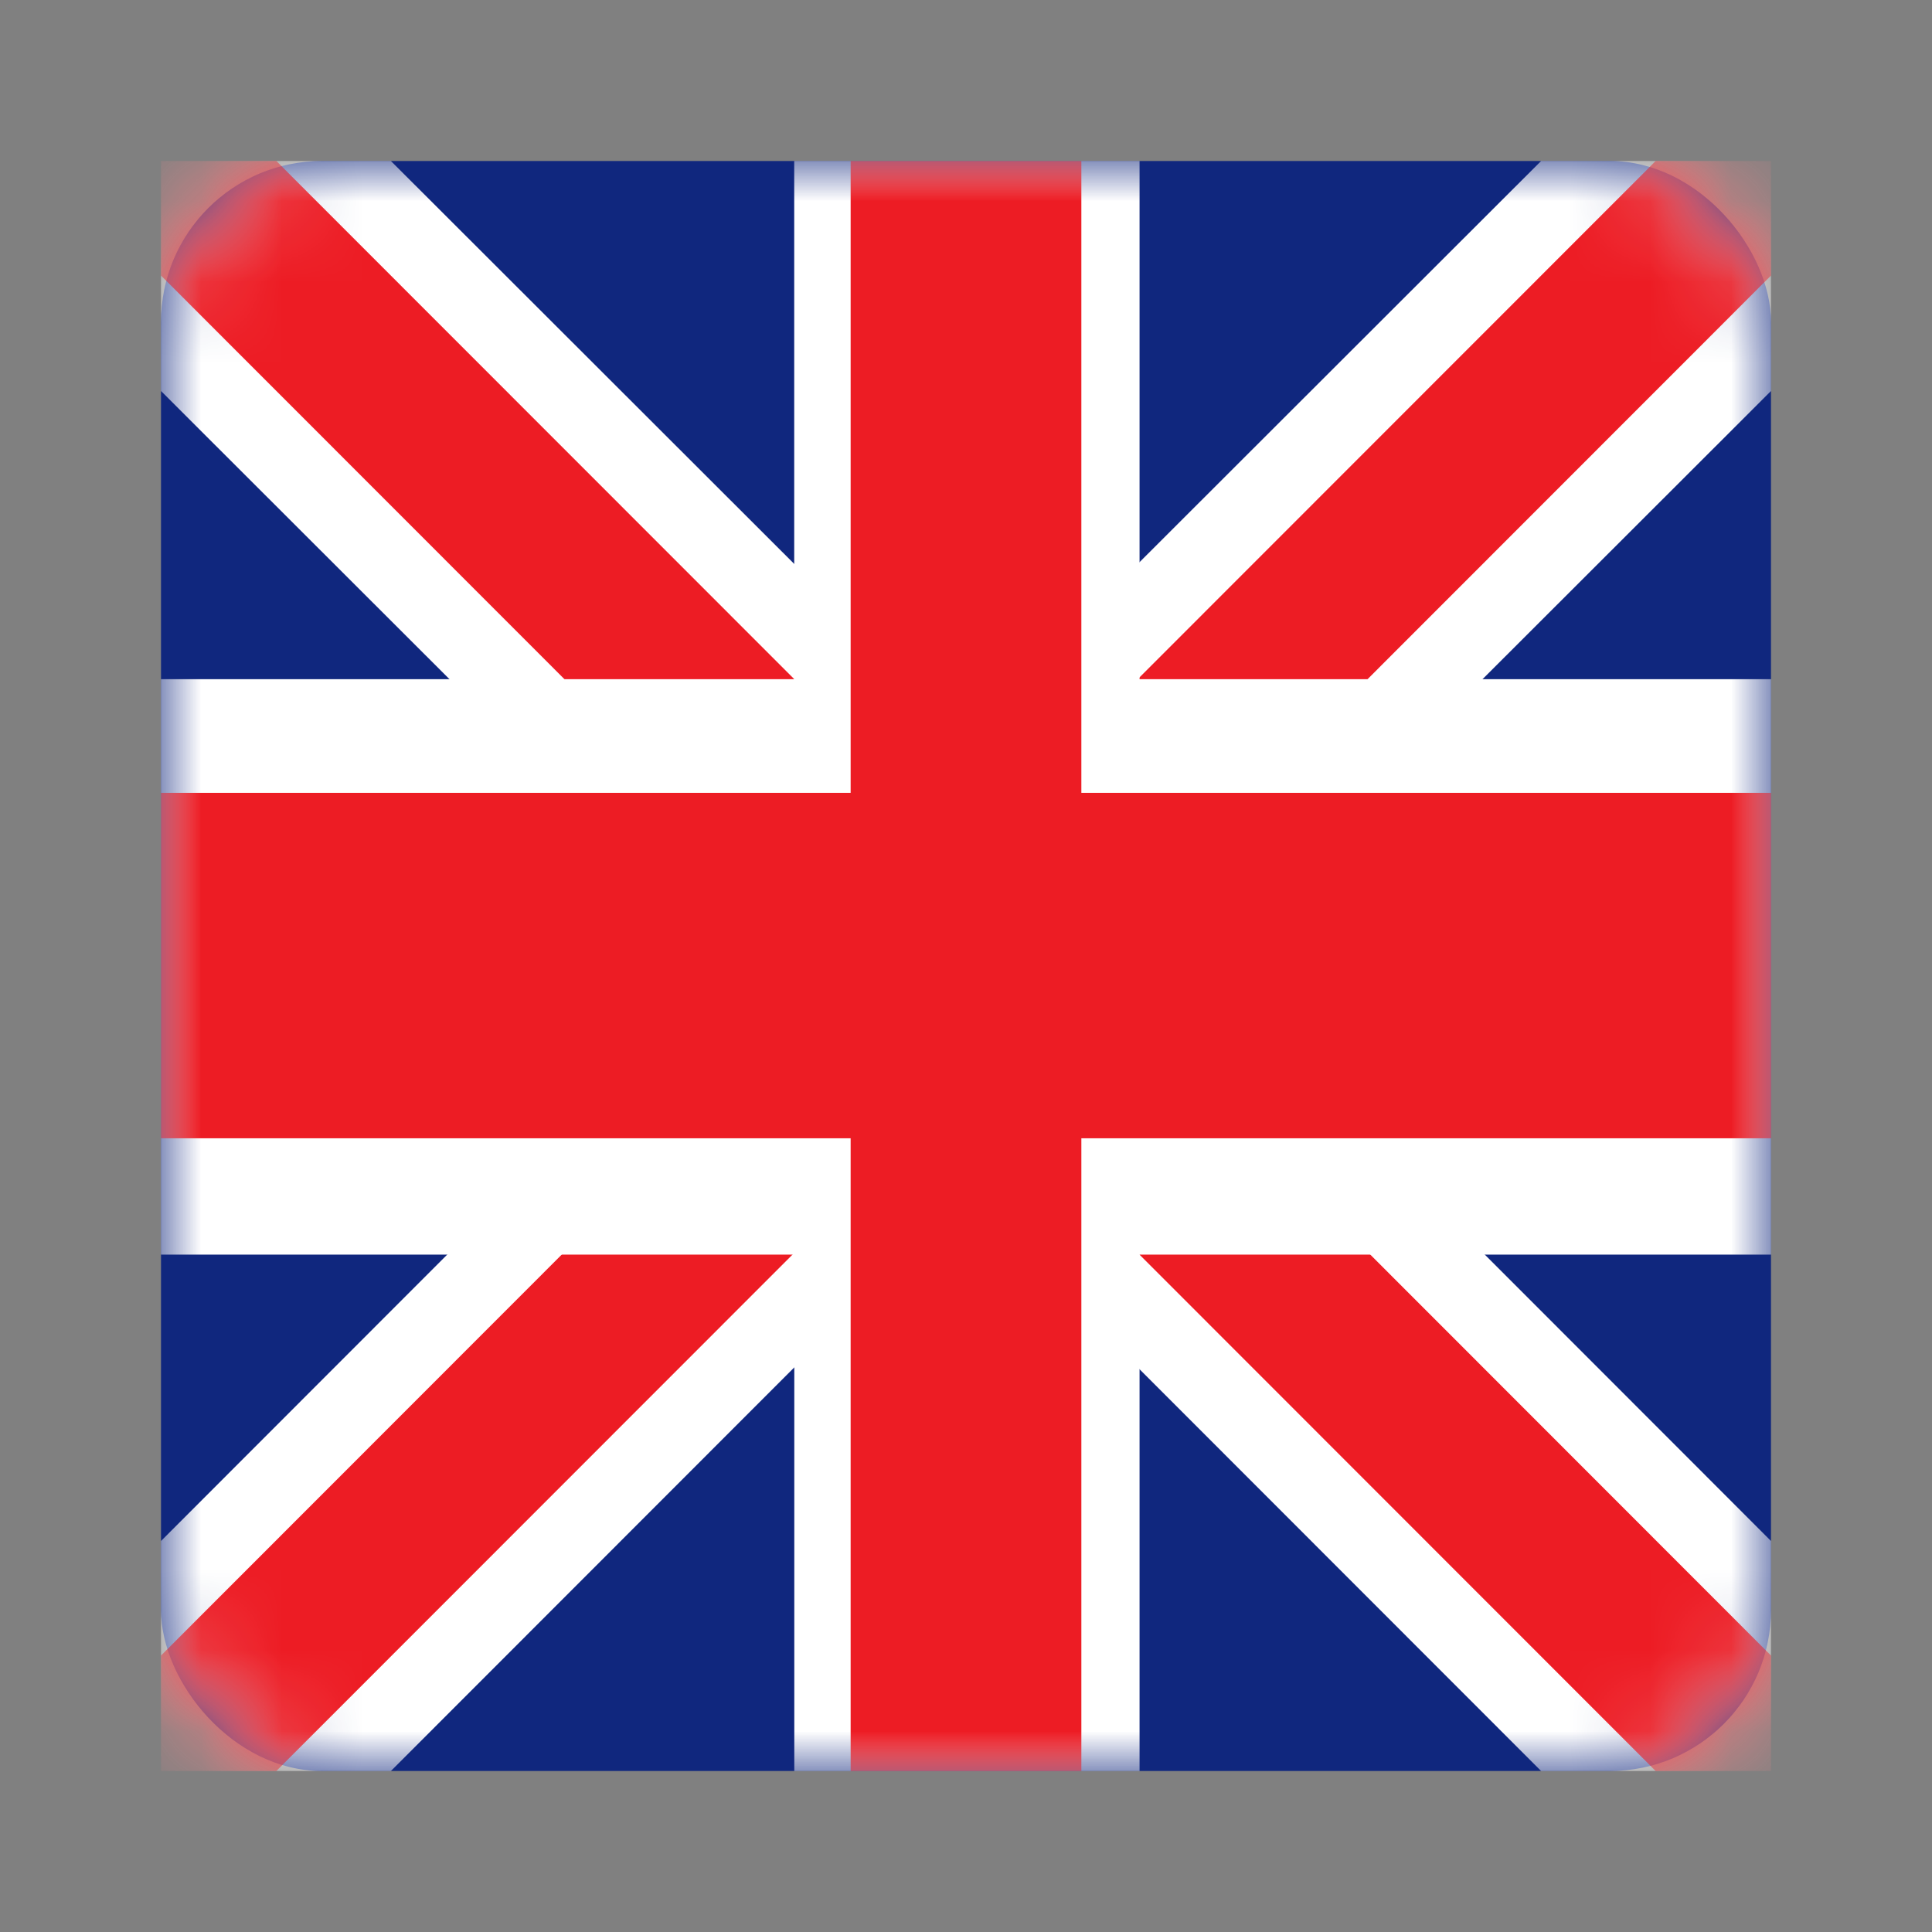 <svg viewBox="0 0 24 24" xmlns="http://www.w3.org/2000/svg" xmlns:xlink="http://www.w3.org/1999/xlink"><rect x="0" y="0" width="24" height="24" fill="#808080" stroke="none"/><defs><rect id="a" width="20" height="20" rx="2"/></defs><g transform="translate(2 2)" fill="none" fill-rule="evenodd"><mask id="b" fill="#fff"><use xlink:href="#a"/></mask><use fill="#10277E" fill-rule="nonzero" xlink:href="#a"/><path fill="#FFF" fill-rule="nonzero" mask="url(#b)" d="M20 0h-2.856L10 7.137 2.856 0H0v2.857l7.144 7.137L0 17.143V20h2.856L10 12.852 17.144 20H20v-2.857l-7.144-7.149L20 2.857z"/><path fill="#ED1C24" fill-rule="nonzero" mask="url(#b)" d="M20 0h-1.433L10 8.571 1.433 0H0v1.423l8.567 8.571L0 18.566V20h1.433L10 11.429 18.567 20H20v-1.434l-8.567-8.572L20 1.423z"/><path fill="#FFF" fill-rule="nonzero" mask="url(#b)" d="M20 6.437h-7.844V0h-4.29v6.437H0v7.148h7.867V20h4.289v-6.415H20z"/><path fill="#ED1C24" fill-rule="nonzero" mask="url(#b)" d="M20 7.849h-8.567V0H8.567v7.849H0v4.291h8.567V20h2.866v-7.86H20z"/></g></svg>
